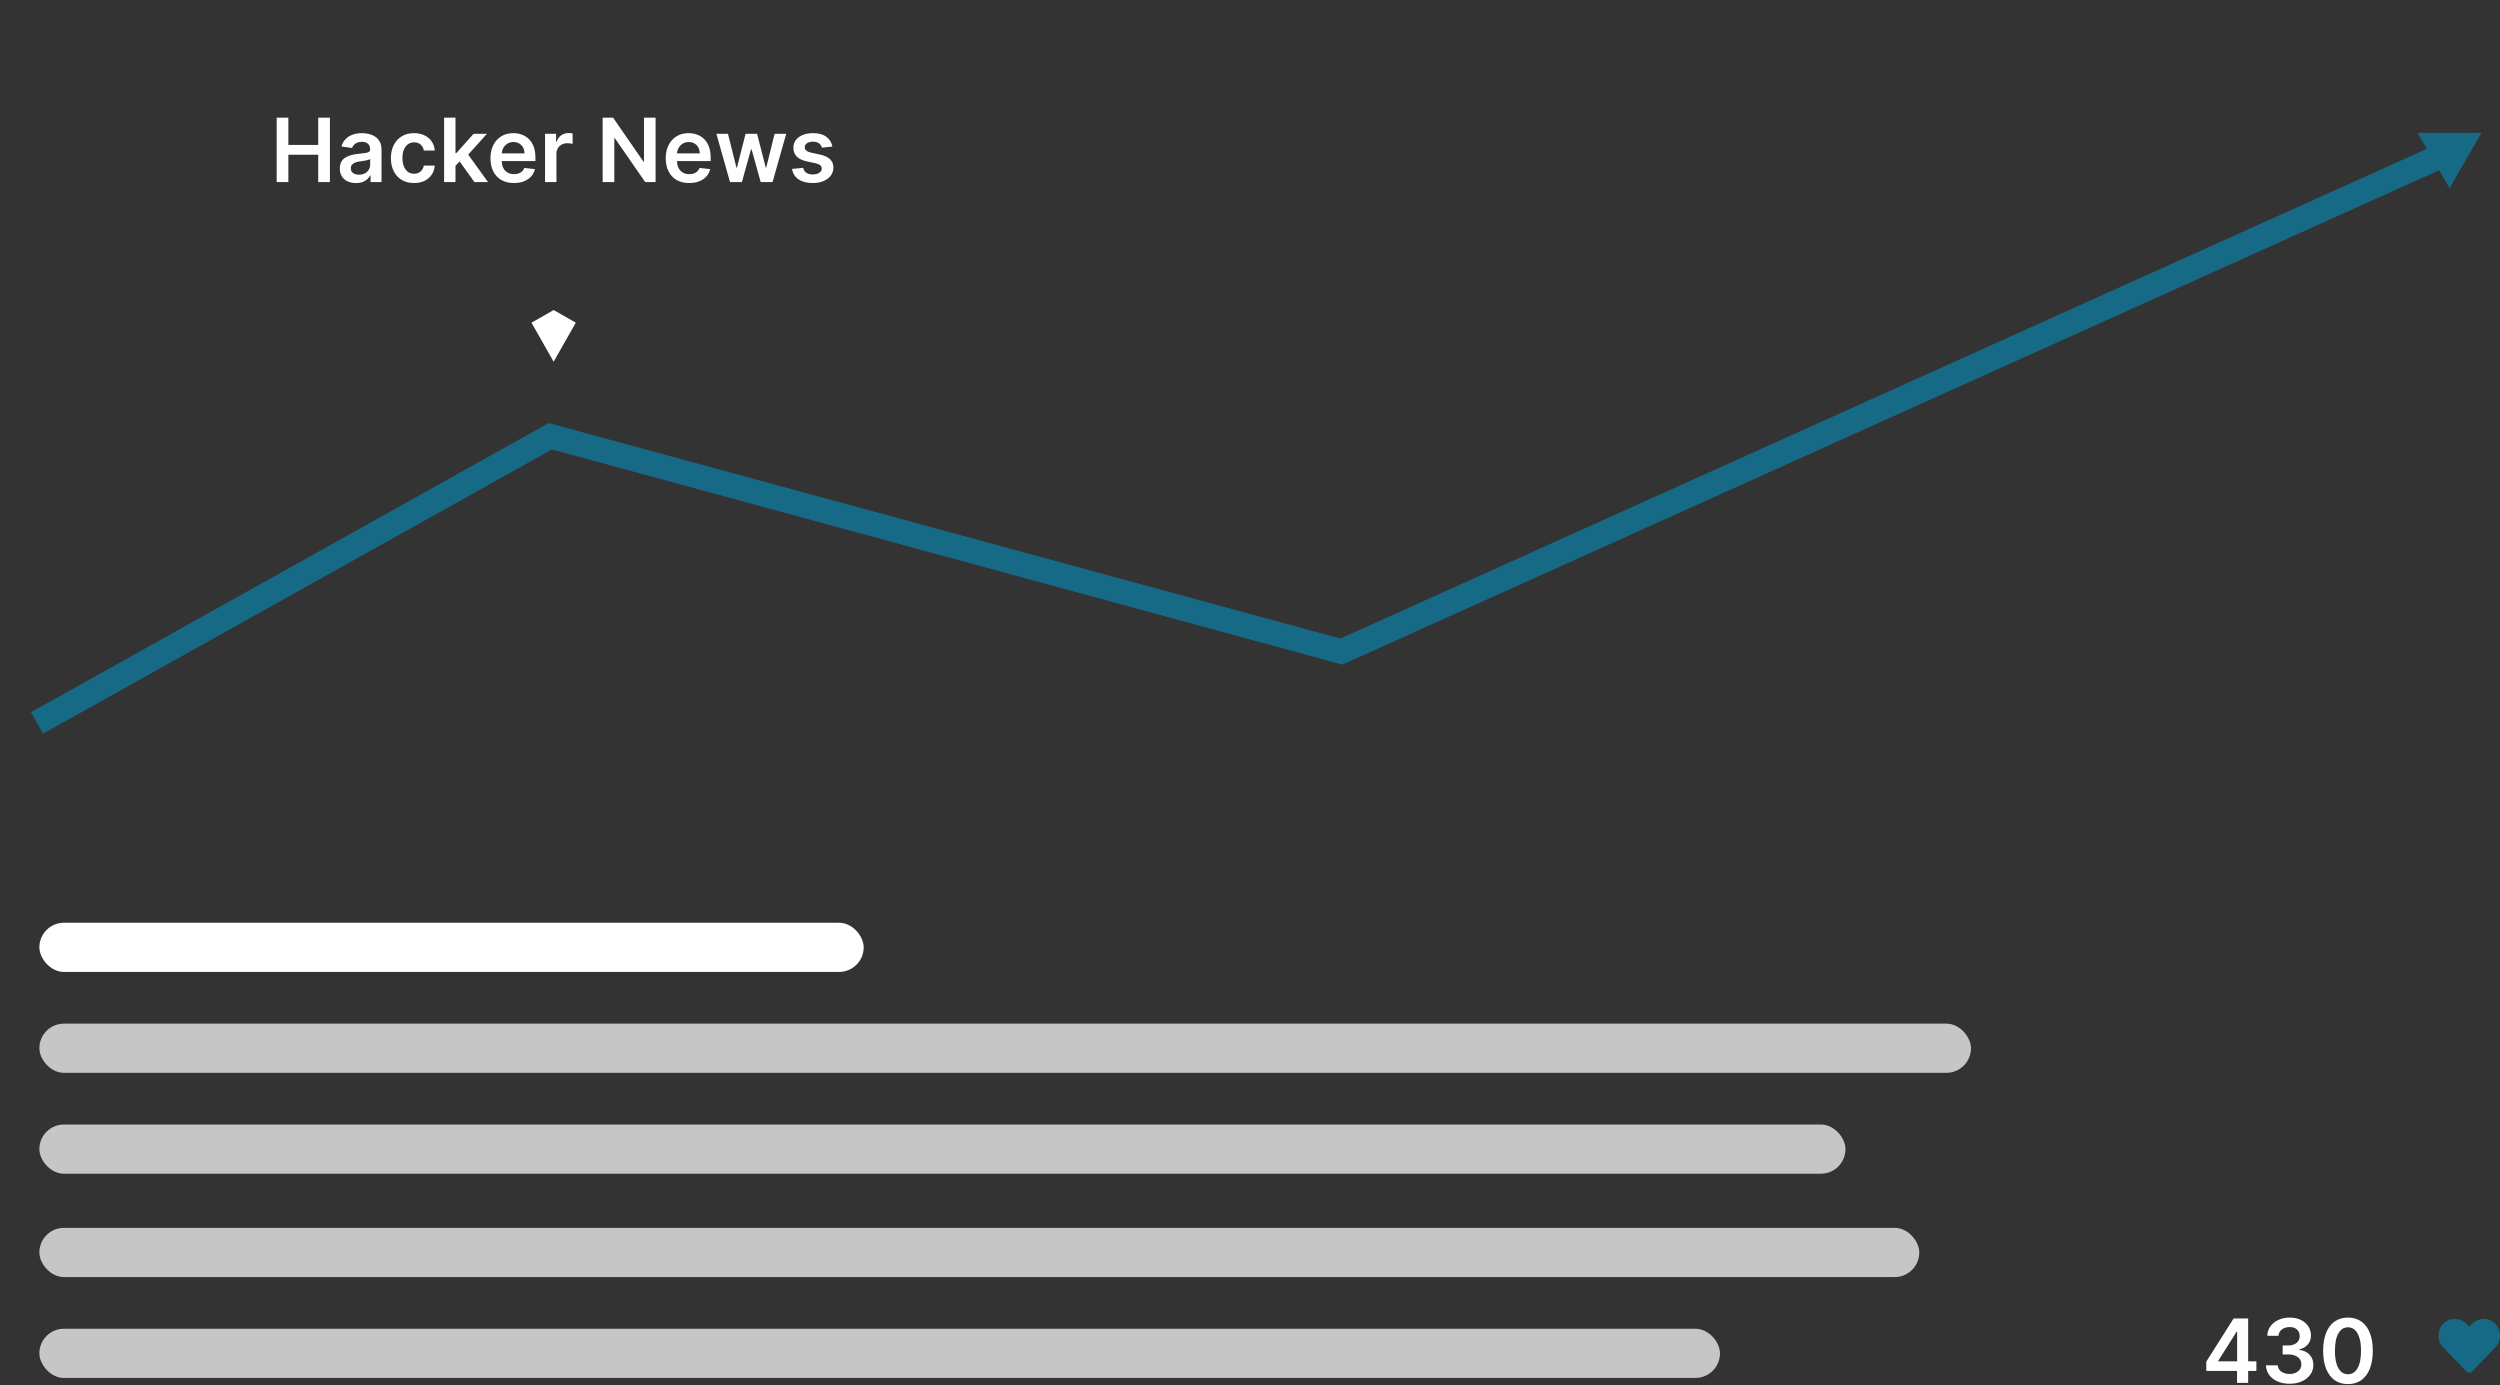 <svg width="1016" height="563" viewBox="0 0 1016 563" fill="none" xmlns="http://www.w3.org/2000/svg">
<rect x="0" y="0" width="1016" height="563" fill="#333333" stroke="none"/>
<rect x="16" y="375" width="335" height="20" rx="10" fill="white"/>
<rect x="16" y="416" width="785" height="20" rx="10" fill="#C6C6C6"/>
<rect x="16" y="457" width="734" height="20" rx="10" fill="#C6C6C6"/>
<rect x="16" y="499" width="764" height="20" rx="10" fill="#C6C6C6"/>
<rect x="16" y="540" width="683" height="20" rx="10" fill="#C6C6C6"/>
<path d="M15.037 293.809L223.652 177.295L545.152 264.795L991.037 63.809" stroke="#176A85" stroke-width="10"/>
<path d="M225 147L216 131.143L225 126L234 131.143L225 147Z" fill="white"/>
<path d="M112.446 74V47.818H117.189V58.902H129.321V47.818H134.076V74H129.321V62.878H117.189V74H112.446ZM144.681 74.396C143.436 74.396 142.316 74.175 141.319 73.731C140.33 73.28 139.546 72.615 138.966 71.737C138.395 70.859 138.11 69.777 138.11 68.49C138.11 67.382 138.314 66.466 138.723 65.742C139.132 65.017 139.691 64.438 140.398 64.003C141.105 63.568 141.902 63.24 142.789 63.019C143.684 62.788 144.608 62.622 145.563 62.52C146.713 62.401 147.647 62.294 148.363 62.2C149.078 62.098 149.598 61.945 149.922 61.74C150.255 61.527 150.421 61.199 150.421 60.756V60.679C150.421 59.716 150.135 58.97 149.564 58.442C148.993 57.913 148.171 57.649 147.097 57.649C145.963 57.649 145.064 57.896 144.4 58.391C143.743 58.885 143.3 59.469 143.07 60.142L138.749 59.528C139.09 58.335 139.652 57.338 140.436 56.537C141.221 55.727 142.179 55.122 143.313 54.722C144.446 54.312 145.699 54.108 147.071 54.108C148.017 54.108 148.959 54.219 149.897 54.44C150.834 54.662 151.691 55.028 152.466 55.54C153.242 56.043 153.864 56.729 154.333 57.598C154.81 58.467 155.049 59.554 155.049 60.858V74H150.6V71.303H150.446C150.165 71.848 149.769 72.359 149.257 72.837C148.755 73.305 148.12 73.685 147.353 73.974C146.594 74.256 145.703 74.396 144.681 74.396ZM145.882 70.996C146.811 70.996 147.617 70.812 148.299 70.446C148.98 70.071 149.505 69.577 149.871 68.963C150.246 68.349 150.434 67.68 150.434 66.956V64.642C150.289 64.761 150.042 64.872 149.692 64.974C149.351 65.077 148.968 65.166 148.542 65.243C148.115 65.32 147.694 65.388 147.276 65.447C146.858 65.507 146.496 65.558 146.189 65.601C145.499 65.695 144.881 65.848 144.336 66.061C143.79 66.274 143.36 66.572 143.044 66.956C142.729 67.331 142.571 67.817 142.571 68.413C142.571 69.266 142.882 69.909 143.505 70.344C144.127 70.778 144.919 70.996 145.882 70.996ZM168.267 74.383C166.307 74.383 164.624 73.953 163.218 73.092C161.82 72.231 160.742 71.043 159.983 69.526C159.233 68 158.858 66.244 158.858 64.258C158.858 62.264 159.242 60.504 160.009 58.979C160.776 57.445 161.858 56.251 163.256 55.399C164.662 54.538 166.324 54.108 168.242 54.108C169.836 54.108 171.246 54.402 172.473 54.99C173.709 55.57 174.694 56.392 175.426 57.457C176.159 58.514 176.577 59.75 176.679 61.165H172.256C172.077 60.219 171.651 59.43 170.978 58.8C170.313 58.16 169.422 57.841 168.306 57.841C167.36 57.841 166.529 58.097 165.813 58.608C165.097 59.111 164.539 59.835 164.138 60.781C163.746 61.727 163.55 62.861 163.55 64.182C163.55 65.52 163.746 66.671 164.138 67.633C164.53 68.588 165.08 69.325 165.787 69.845C166.503 70.356 167.343 70.612 168.306 70.612C168.988 70.612 169.597 70.484 170.134 70.229C170.679 69.965 171.135 69.585 171.502 69.091C171.868 68.597 172.12 67.996 172.256 67.288H176.679C176.569 68.678 176.159 69.909 175.452 70.983C174.745 72.048 173.782 72.883 172.563 73.489C171.344 74.085 169.912 74.383 168.267 74.383ZM184.698 67.838L184.685 62.251H185.427L192.484 54.364H197.891L189.211 64.028H188.252L184.698 67.838ZM180.479 74V47.818H185.107V74H180.479ZM192.803 74L186.411 65.064L189.531 61.804L198.339 74H192.803ZM208.86 74.383C206.891 74.383 205.191 73.974 203.759 73.156C202.336 72.329 201.241 71.162 200.474 69.653C199.707 68.136 199.323 66.351 199.323 64.297C199.323 62.277 199.707 60.504 200.474 58.979C201.249 57.445 202.332 56.251 203.721 55.399C205.11 54.538 206.742 54.108 208.617 54.108C209.827 54.108 210.969 54.304 212.043 54.696C213.126 55.08 214.08 55.676 214.907 56.486C215.742 57.295 216.398 58.327 216.876 59.58C217.353 60.824 217.592 62.307 217.592 64.028V65.447H201.496V62.328H213.156C213.147 61.442 212.955 60.653 212.58 59.963C212.205 59.264 211.681 58.715 211.008 58.314C210.343 57.913 209.567 57.713 208.681 57.713C207.735 57.713 206.904 57.943 206.188 58.403C205.472 58.855 204.914 59.452 204.513 60.193C204.121 60.926 203.921 61.731 203.913 62.609V65.332C203.913 66.474 204.121 67.454 204.539 68.273C204.957 69.082 205.54 69.704 206.29 70.139C207.04 70.565 207.918 70.778 208.924 70.778C209.597 70.778 210.207 70.685 210.752 70.497C211.298 70.301 211.771 70.016 212.171 69.641C212.572 69.266 212.874 68.801 213.079 68.247L217.4 68.733C217.127 69.875 216.607 70.872 215.84 71.724C215.082 72.568 214.11 73.224 212.925 73.693C211.741 74.153 210.386 74.383 208.86 74.383ZM221.507 74V54.364H225.994V57.636H226.199C226.556 56.503 227.17 55.629 228.039 55.016C228.917 54.394 229.919 54.082 231.044 54.082C231.299 54.082 231.585 54.095 231.9 54.121C232.224 54.138 232.493 54.168 232.706 54.21V58.467C232.51 58.399 232.199 58.34 231.772 58.288C231.355 58.229 230.95 58.199 230.558 58.199C229.714 58.199 228.956 58.382 228.282 58.749C227.618 59.106 227.093 59.605 226.71 60.244C226.326 60.883 226.135 61.621 226.135 62.456V74H221.507ZM266.43 47.818V74H262.211L249.875 56.166H249.657V74H244.914V47.818H249.159L261.483 65.665H261.713V47.818H266.43ZM280.087 74.383C278.118 74.383 276.418 73.974 274.986 73.156C273.563 72.329 272.467 71.162 271.7 69.653C270.933 68.136 270.55 66.351 270.55 64.297C270.55 62.277 270.933 60.504 271.7 58.979C272.476 57.445 273.558 56.251 274.947 55.399C276.337 54.538 277.969 54.108 279.844 54.108C281.054 54.108 282.196 54.304 283.27 54.696C284.352 55.08 285.307 55.676 286.134 56.486C286.969 57.295 287.625 58.327 288.102 59.58C288.58 60.824 288.818 62.307 288.818 64.028V65.447H272.723V62.328H284.382C284.374 61.442 284.182 60.653 283.807 59.963C283.432 59.264 282.908 58.715 282.234 58.314C281.57 57.913 280.794 57.713 279.908 57.713C278.962 57.713 278.131 57.943 277.415 58.403C276.699 58.855 276.141 59.452 275.74 60.193C275.348 60.926 275.148 61.731 275.139 62.609V65.332C275.139 66.474 275.348 67.454 275.766 68.273C276.183 69.082 276.767 69.704 277.517 70.139C278.267 70.565 279.145 70.778 280.151 70.778C280.824 70.778 281.433 70.685 281.979 70.497C282.524 70.301 282.997 70.016 283.398 69.641C283.798 69.266 284.101 68.801 284.305 68.247L288.626 68.733C288.354 69.875 287.834 70.872 287.067 71.724C286.308 72.568 285.337 73.224 284.152 73.693C282.967 74.153 281.612 74.383 280.087 74.383ZM296.68 74L291.132 54.364H295.849L299.301 68.171H299.48L303.009 54.364H307.675L311.203 68.094H311.395L314.795 54.364H319.526L313.964 74H309.145L305.463 60.73H305.195L301.513 74H296.68ZM338.277 59.554L334.058 60.014C333.939 59.588 333.73 59.188 333.431 58.812C333.142 58.438 332.75 58.135 332.255 57.905C331.761 57.675 331.156 57.56 330.44 57.56C329.477 57.56 328.667 57.769 328.011 58.186C327.363 58.604 327.044 59.145 327.052 59.81C327.044 60.381 327.252 60.845 327.679 61.203C328.113 61.561 328.829 61.855 329.826 62.085L333.176 62.801C335.034 63.202 336.414 63.837 337.318 64.706C338.23 65.575 338.69 66.713 338.699 68.119C338.69 69.355 338.328 70.446 337.612 71.392C336.904 72.329 335.92 73.062 334.659 73.591C333.397 74.119 331.949 74.383 330.312 74.383C327.909 74.383 325.974 73.881 324.508 72.875C323.042 71.861 322.169 70.45 321.887 68.644L326.4 68.209C326.605 69.095 327.039 69.764 327.704 70.216C328.369 70.668 329.234 70.894 330.299 70.894C331.399 70.894 332.281 70.668 332.946 70.216C333.619 69.764 333.956 69.206 333.956 68.541C333.956 67.979 333.738 67.514 333.304 67.148C332.877 66.781 332.213 66.5 331.309 66.304L327.96 65.601C326.076 65.209 324.683 64.548 323.779 63.619C322.876 62.682 322.429 61.497 322.437 60.065C322.429 58.855 322.757 57.807 323.422 56.92C324.095 56.026 325.028 55.335 326.221 54.849C327.423 54.355 328.808 54.108 330.376 54.108C332.677 54.108 334.488 54.598 335.809 55.578C337.139 56.558 337.961 57.883 338.277 59.554Z" fill="white"/>
<path d="M1013.57 537.496C1010.9 535.215 1006.92 535.626 1004.46 538.16L1003.5 539.151L1002.54 538.16C1000.09 535.626 996.103 535.215 993.427 537.496C990.361 540.113 990.2 544.81 992.944 547.647L1002.39 557.403C1003 558.033 1003.99 558.033 1004.6 557.403L1014.05 547.647C1016.8 544.81 1016.64 540.113 1013.57 537.496V537.496Z" fill="#176A85"/>
<path d="M896.635 557.142V553.371L907.744 535.818H910.889V541.188H908.972L901.493 553.038V553.243H917V557.142H896.635ZM909.125 562V555.991L909.176 554.304V535.818H913.651V562H909.125ZM930.481 562.358C928.64 562.358 927.004 562.043 925.572 561.412C924.148 560.781 923.023 559.903 922.197 558.778C921.37 557.653 920.931 556.354 920.88 554.879H925.687C925.729 555.587 925.964 556.205 926.39 556.733C926.816 557.253 927.383 557.658 928.09 557.947C928.798 558.237 929.59 558.382 930.468 558.382C931.406 558.382 932.237 558.22 932.961 557.896C933.685 557.564 934.252 557.104 934.661 556.516C935.07 555.928 935.271 555.25 935.262 554.483C935.271 553.69 935.066 552.991 934.648 552.386C934.231 551.781 933.626 551.308 932.833 550.967C932.049 550.626 931.103 550.456 929.995 550.456H927.681V546.8H929.995C930.907 546.8 931.704 546.642 932.386 546.327C933.076 546.011 933.617 545.568 934.009 544.997C934.401 544.418 934.593 543.749 934.585 542.99C934.593 542.249 934.427 541.605 934.086 541.06C933.754 540.506 933.281 540.075 932.667 539.768C932.062 539.462 931.35 539.308 930.532 539.308C929.731 539.308 928.989 539.453 928.308 539.743C927.626 540.033 927.076 540.446 926.658 540.983C926.241 541.511 926.019 542.142 925.994 542.875H921.43C921.464 541.409 921.886 540.122 922.695 539.014C923.513 537.898 924.604 537.028 925.968 536.406C927.332 535.776 928.862 535.46 930.558 535.46C932.305 535.46 933.822 535.788 935.109 536.445C936.404 537.092 937.406 537.966 938.113 539.065C938.82 540.165 939.174 541.379 939.174 542.709C939.183 544.183 938.748 545.419 937.87 546.416C937.001 547.413 935.859 548.065 934.444 548.372V548.577C936.285 548.832 937.695 549.514 938.675 550.622C939.664 551.722 940.154 553.089 940.146 554.726C940.146 556.192 939.728 557.504 938.893 558.663C938.066 559.814 936.924 560.717 935.467 561.374C934.018 562.03 932.356 562.358 930.481 562.358ZM954.211 562.499C952.106 562.499 950.299 561.966 948.791 560.901C947.291 559.827 946.136 558.28 945.326 556.26C944.525 554.232 944.125 551.79 944.125 548.935C944.133 546.08 944.538 543.651 945.339 541.648C946.149 539.636 947.304 538.102 948.804 537.045C950.312 535.989 952.115 535.46 954.211 535.46C956.308 535.46 958.11 535.989 959.619 537.045C961.127 538.102 962.282 539.636 963.083 541.648C963.893 543.659 964.298 546.088 964.298 548.935C964.298 551.798 963.893 554.244 963.083 556.273C962.282 558.293 961.127 559.835 959.619 560.901C958.119 561.966 956.316 562.499 954.211 562.499ZM954.211 558.497C955.848 558.497 957.139 557.692 958.085 556.081C959.039 554.462 959.517 552.08 959.517 548.935C959.517 546.855 959.299 545.108 958.865 543.693C958.43 542.278 957.816 541.213 957.024 540.497C956.231 539.773 955.294 539.411 954.211 539.411C952.583 539.411 951.297 540.22 950.35 541.839C949.404 543.45 948.927 545.815 948.919 548.935C948.91 551.023 949.119 552.778 949.545 554.202C949.98 555.625 950.593 556.699 951.386 557.423C952.179 558.139 953.12 558.497 954.211 558.497Z" fill="white"/>
<path d="M1008.48 53.99L995.49 76.49L982.5 53.99L1008.48 53.99Z" fill="#176A85"/>
</svg>

